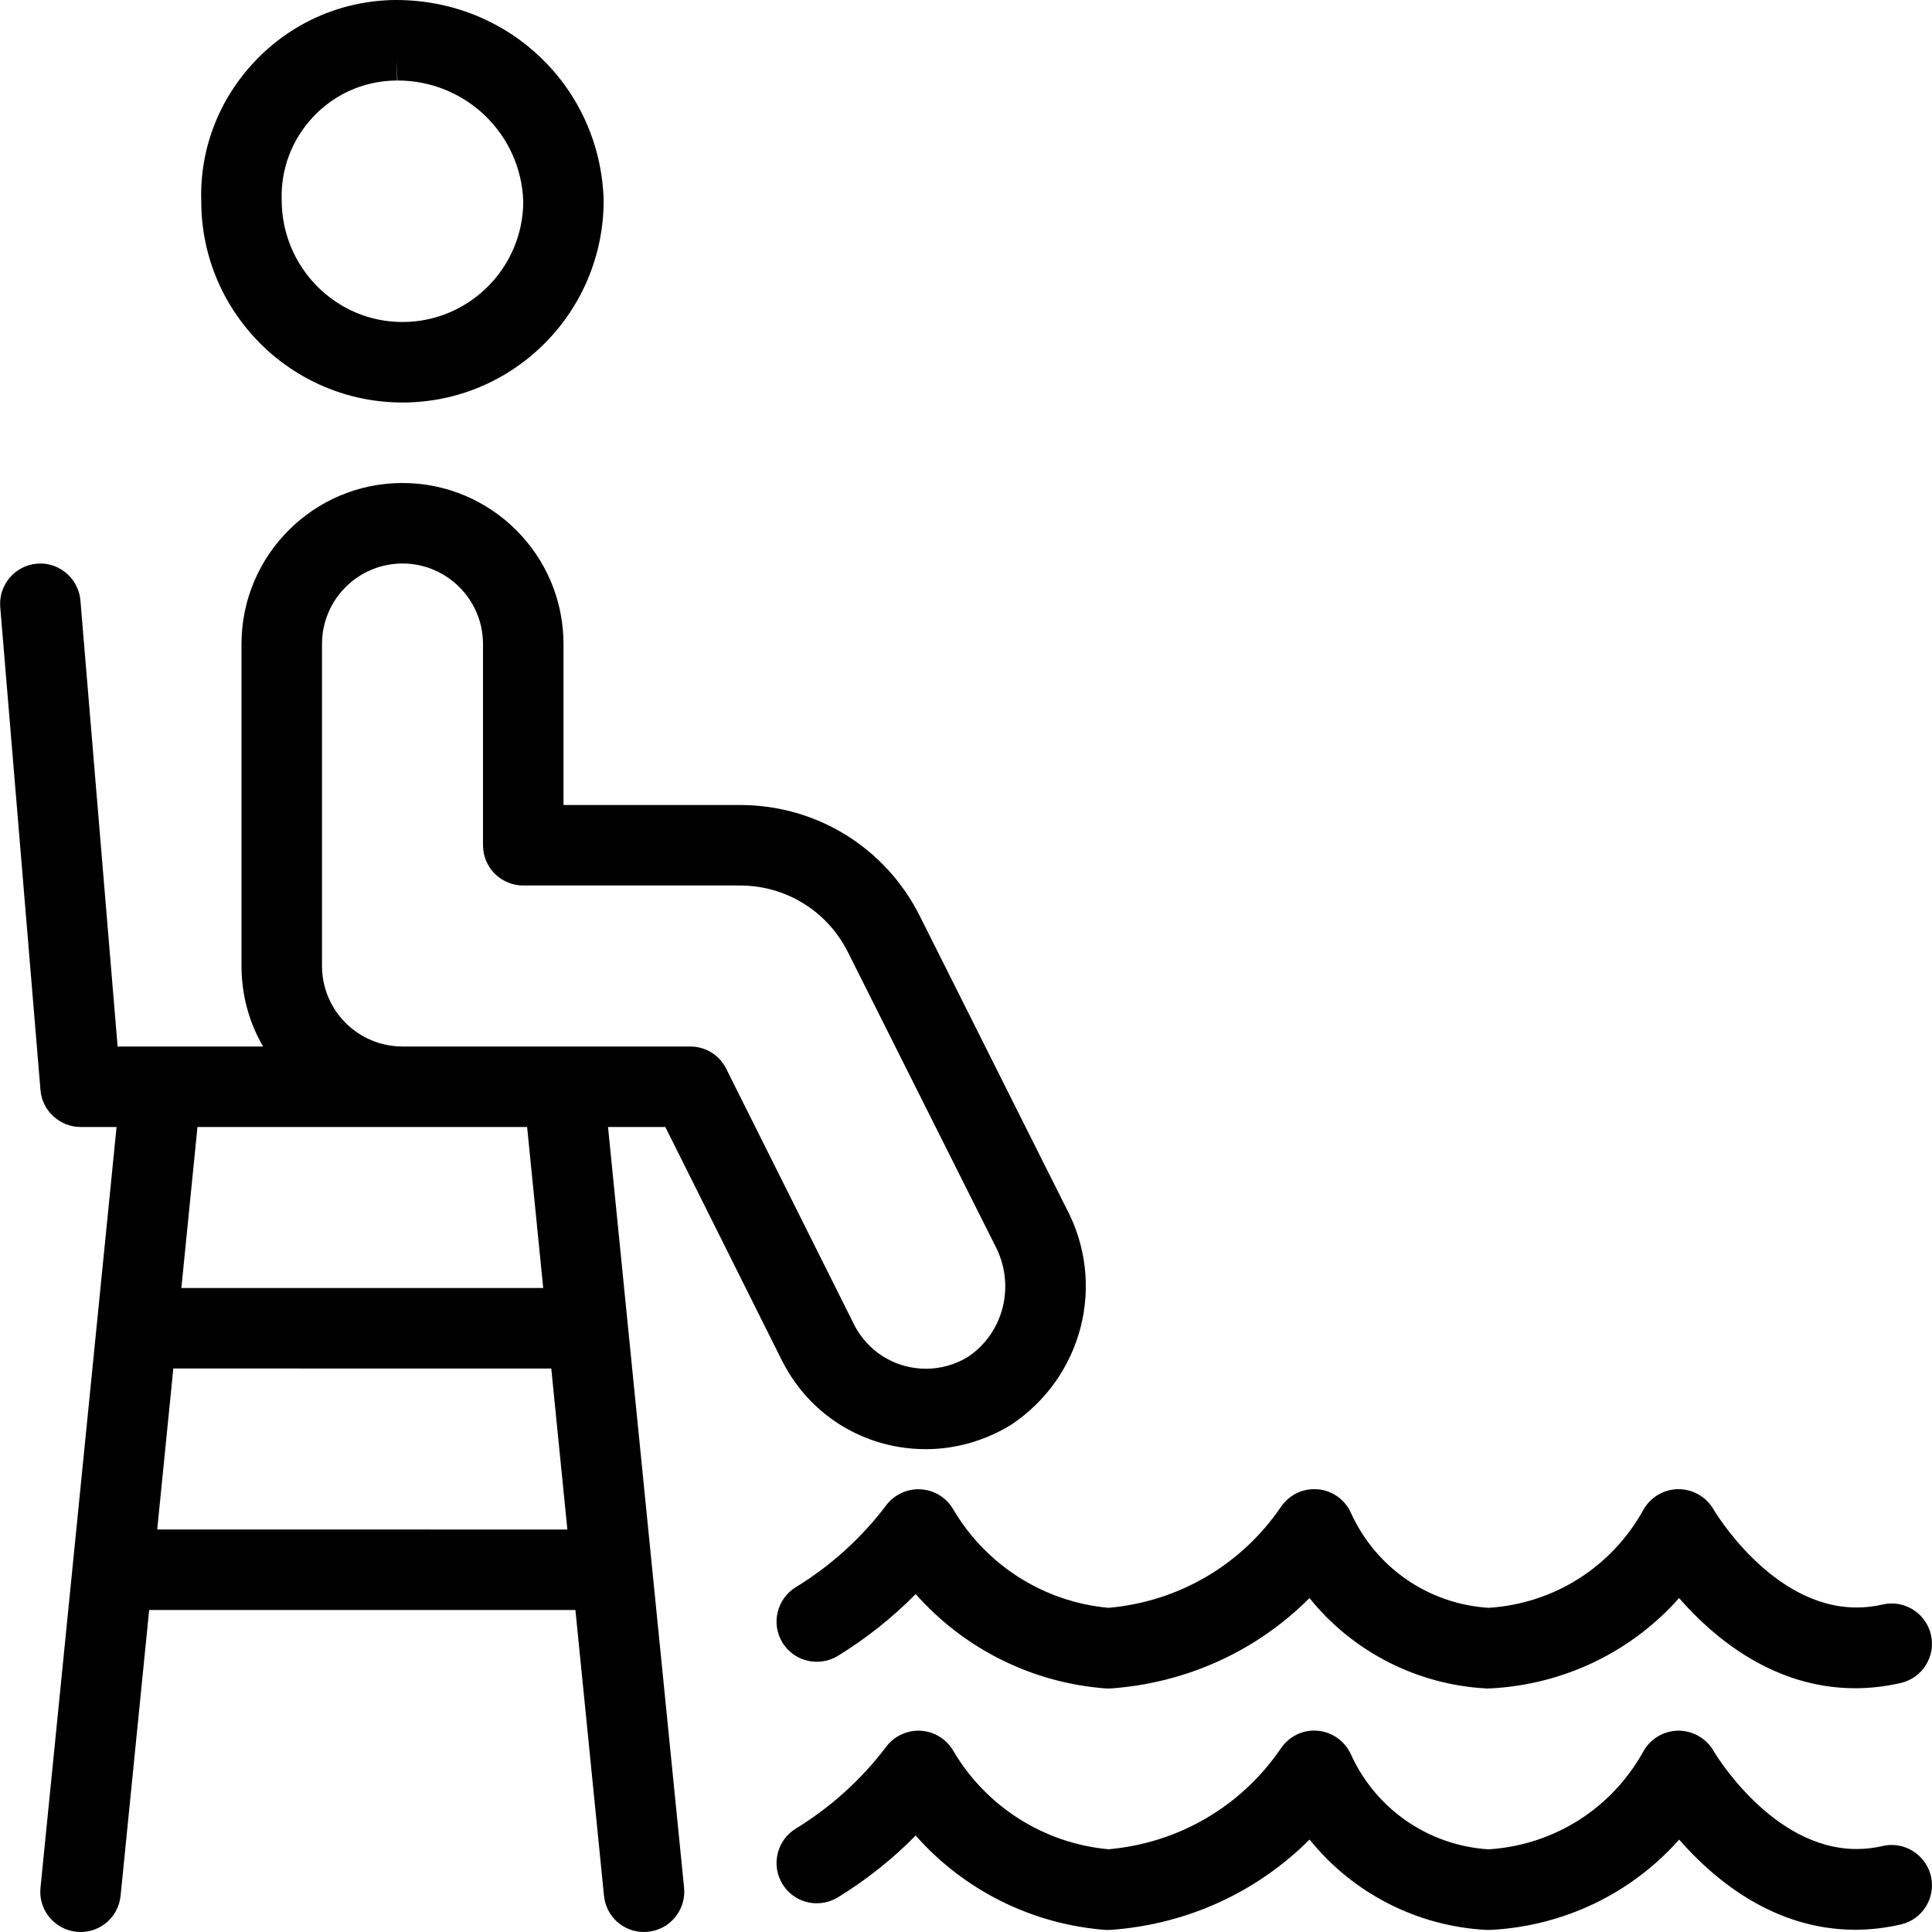 <?xml version="1.0" encoding="utf-8"?>
<!-- Generator: Adobe Illustrator 22.1.0, SVG Export Plug-In . SVG Version: 6.00 Build 0)  -->
<svg version="1.1" id="Light" xmlns="http://www.w3.org/2000/svg" xmlns:xlink="http://www.w3.org/1999/xlink" x="0px" y="0px"
	 viewBox="0 0 24 24" style="enable-background:new 0 0 24 24;" xml:space="preserve">
<g>
	<title>swimming-lifeguard</title>
	<path d="M13.732,23.974c-0.913-0.07-1.756-0.492-2.357-1.172c-0.289,0.293-0.613,0.551-0.967,0.768
		c-0.079,0.048-0.169,0.073-0.261,0.073c-0.176,0-0.335-0.089-0.427-0.239c-0.144-0.235-0.07-0.543,0.165-0.688
		c0.438-0.268,0.816-0.611,1.125-1.019c0.094-0.124,0.243-0.198,0.399-0.198c0.005,0,0.023,0.001,0.028,0.001
		c0.168,0.01,0.318,0.102,0.403,0.246c0.408,0.696,1.128,1.153,1.93,1.226c0.87-0.076,1.651-0.532,2.143-1.255
		c0.094-0.137,0.247-0.219,0.409-0.219c0.017,0,0.035,0.001,0.052,0.003c0.174,0.015,0.332,0.127,0.407,0.291
		c0.309,0.682,0.963,1.133,1.71,1.181c0.811-0.051,1.529-0.505,1.923-1.216c0.088-0.158,0.254-0.257,0.435-0.258
		c0.182,0,0.349,0.097,0.438,0.253c0.007,0.011,0.718,1.217,1.776,1.217c0.107,0,0.217-0.012,0.325-0.037
		c0.036-0.009,0.074-0.013,0.112-0.013c0.231,0,0.435,0.163,0.487,0.389c0.062,0.269-0.107,0.538-0.376,0.599
		c-0.189,0.043-0.379,0.065-0.565,0.065l0,0c-1.006,0-1.751-0.62-2.187-1.12c-0.594,0.67-1.431,1.074-2.341,1.122
		c-0.004,0-0.05,0-0.051,0c-0.864-0.044-1.665-0.458-2.199-1.123c-0.657,0.657-1.52,1.052-2.46,1.122
		c-0.006,0-0.031,0.001-0.037,0.001C13.763,23.975,13.738,23.974,13.732,23.974z"/>
	<path d="M18.472,20.975c-0.868-0.044-1.67-0.458-2.205-1.123c-0.657,0.657-1.52,1.052-2.46,1.122c-0.006,0-0.031,0.001-0.037,0.001
		c-0.013,0-0.025,0-0.038-0.001c-0.913-0.07-1.756-0.492-2.357-1.172c-0.289,0.293-0.613,0.551-0.967,0.768
		c-0.079,0.048-0.169,0.073-0.261,0.073c-0.175,0-0.335-0.089-0.427-0.238c-0.144-0.235-0.07-0.543,0.165-0.688
		c0.438-0.268,0.816-0.611,1.125-1.019c0.094-0.124,0.243-0.198,0.398-0.198c0.005,0,0.026,0.001,0.031,0.001
		c0.166,0.01,0.317,0.102,0.401,0.246c0.408,0.696,1.128,1.153,1.93,1.226c0.87-0.076,1.651-0.532,2.143-1.255
		c0.094-0.137,0.247-0.219,0.41-0.219c0.009,0,0.041,0.002,0.05,0.002c0.176,0.015,0.334,0.127,0.408,0.291
		c0.309,0.682,0.963,1.133,1.71,1.181c0.811-0.051,1.529-0.505,1.923-1.216c0.088-0.158,0.254-0.257,0.435-0.258
		c0.182,0,0.349,0.097,0.438,0.253c0.007,0.011,0.718,1.217,1.776,1.217c0.107,0,0.217-0.012,0.325-0.037
		c0.035-0.009,0.074-0.013,0.113-0.013c0.23,0,0.435,0.163,0.486,0.389c0.062,0.269-0.107,0.538-0.376,0.599
		c-0.188,0.043-0.379,0.065-0.565,0.065c-1.007,0-1.751-0.62-2.188-1.12c-0.594,0.67-1.431,1.074-2.341,1.122
		c-0.004,0-0.019,0-0.024,0C18.492,20.975,18.474,20.975,18.472,20.975z"/>
	<path d="M5,5C3.621,5,2.5,3.879,2.5,2.5C2.479,1.862,2.713,1.245,3.158,0.77c0.446-0.475,1.049-0.748,1.7-0.769L4.92,0
		c1.41,0,2.536,1.091,2.579,2.485C7.5,3.879,6.378,5,5,5z M4.933,1L4.888,1.001c-0.381,0.012-0.738,0.173-1,0.453
		S3.487,2.1,3.499,2.484C3.5,3.323,4.173,4,5,4c0.825,0,1.498-0.671,1.5-1.497C6.472,1.664,5.785,1,4.937,1L4.928,0.75L4.933,1z"/>
	<path d="M8,24c-0.258,0-0.472-0.194-0.497-0.45L7.148,20H1.853l-0.355,3.55C1.472,23.806,1.259,24,1.001,24
		c-0.015,0-0.031-0.001-0.047-0.002c-0.278-0.028-0.479-0.273-0.451-0.547L1.448,14H1.001c-0.258,0-0.477-0.201-0.498-0.458l-0.5-6
		c-0.023-0.275,0.182-0.517,0.457-0.54C0.466,7.001,0.495,7,0.502,7c0.257,0,0.475,0.201,0.497,0.459L1.461,13h1.807
		C3.093,12.699,3,12.357,3,12V8c0-1.103,0.897-2,2-2s2,0.897,2,2v2h2.192c0.953,0,1.81,0.53,2.236,1.383l1.818,3.626
		c0.5,0.938,0.206,2.098-0.688,2.692c-0.326,0.198-0.688,0.301-1.056,0.301c-0.705,0-1.344-0.358-1.709-0.958
		c-0.03-0.049-0.057-0.099-0.083-0.15L8.265,14H7.553l0.945,9.45c0.027,0.275-0.174,0.52-0.448,0.547C8.032,23.999,8.016,24,8,24z
		 M7.048,19l-0.2-2H2.153l-0.2,2H7.048z M5,7C4.448,7,4,7.449,4,8v4c0,0.552,0.449,1,1,1h3.574c0.191,0,0.362,0.106,0.447,0.276
		l1.585,3.171c0.013,0.027,0.027,0.052,0.042,0.076c0.183,0.3,0.503,0.48,0.856,0.48c0.182,0,0.362-0.051,0.518-0.146
		c0.45-0.299,0.598-0.899,0.337-1.389l-1.825-3.638C10.278,11.318,9.764,11,9.192,11H6.5C6.224,11,6,10.776,6,10.5V8
		C6,7.449,5.551,7,5,7z M6.748,16l-0.2-2H2.453l-0.2,2H6.748z"/>
</g>
</svg>
